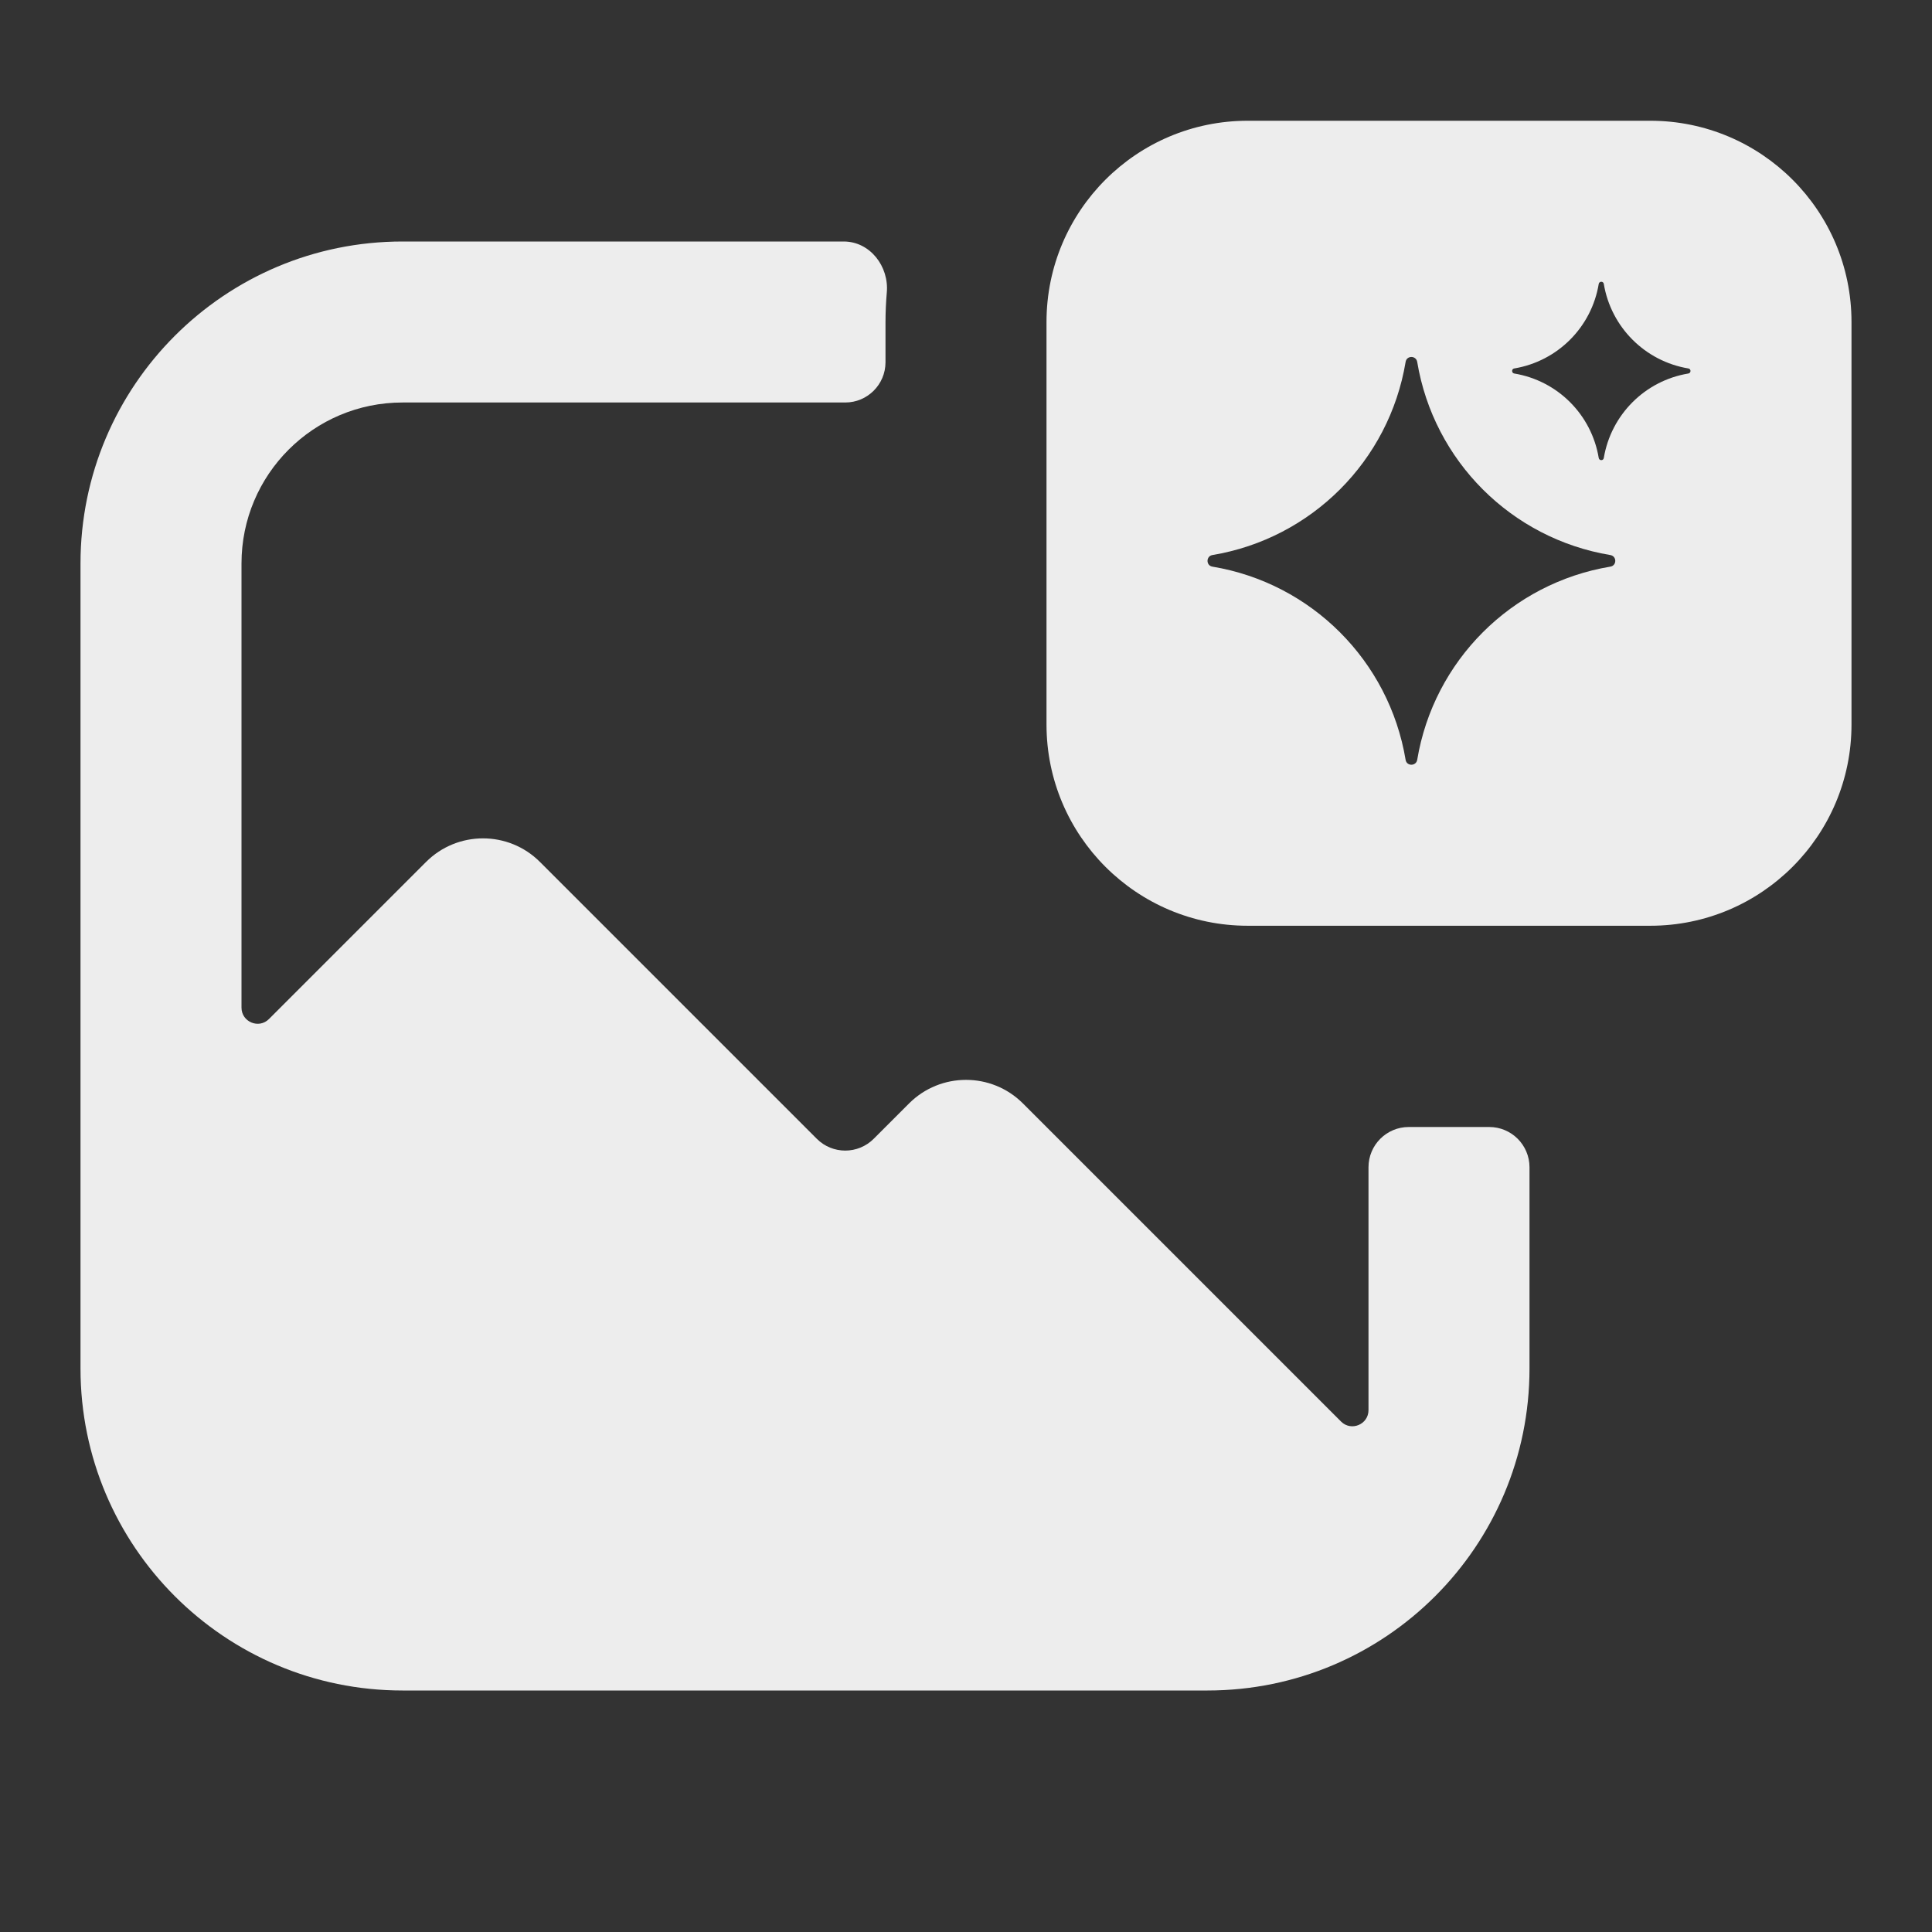 <svg width="24" height="24" viewBox="0 0 24 24" fill="none" xmlns="http://www.w3.org/2000/svg">
<rect x="0" y="0" width="24" height="24" fill="#333333" stroke="none"/>
<path d="M10.481 3C10.808 3 11.046 3.31 11.016 3.635C11.006 3.755 11 3.877 11 4V4.5C11 4.776 10.776 5 10.5 5H5C3.895 5 3 5.895 3 7V12.517C3 12.695 3.215 12.785 3.341 12.659L5.293 10.707C5.683 10.317 6.317 10.317 6.707 10.707L10.146 14.146C10.342 14.342 10.658 14.342 10.854 14.146L11.293 13.707C11.683 13.317 12.317 13.317 12.707 13.707L16.659 17.659C16.785 17.785 17 17.695 17 17.517V14.5C17 14.224 17.224 14 17.5 14H18.5C18.776 14 19 14.224 19 14.5V17C19 19.209 17.209 21 15 21H5C2.791 21 1 19.209 1 17V7C1 4.791 2.791 3 5 3H10.481Z" fill="#EDEDED"/>
<path fill-rule="evenodd" clip-rule="evenodd" d="M15.5 1.5C14.119 1.5 13 2.619 13 4V9C13 10.381 14.119 11.5 15.5 11.5H20.5C21.881 11.5 23 10.381 23 9V4C23 2.619 21.881 1.5 20.5 1.5H15.5ZM19.86 3.527C19.866 3.491 19.918 3.491 19.923 3.527C20.013 4.065 20.435 4.487 20.973 4.577C21.009 4.582 21.009 4.634 20.973 4.64C20.435 4.729 20.013 5.151 19.923 5.689C19.918 5.725 19.866 5.725 19.86 5.689C19.771 5.151 19.349 4.729 18.811 4.64C18.775 4.634 18.775 4.582 18.811 4.577C19.349 4.487 19.771 4.065 19.86 3.527ZM17.461 4.496C17.474 4.414 17.591 4.414 17.605 4.496C17.81 5.726 18.774 6.69 20.004 6.895C20.086 6.909 20.086 7.026 20.004 7.039C18.774 7.244 17.81 8.209 17.605 9.439C17.591 9.52 17.474 9.52 17.461 9.439C17.256 8.209 16.291 7.244 15.061 7.039C14.98 7.026 14.98 6.909 15.061 6.895C16.291 6.69 17.256 5.726 17.461 4.496Z" fill="#EDEDED"/>
</svg>
